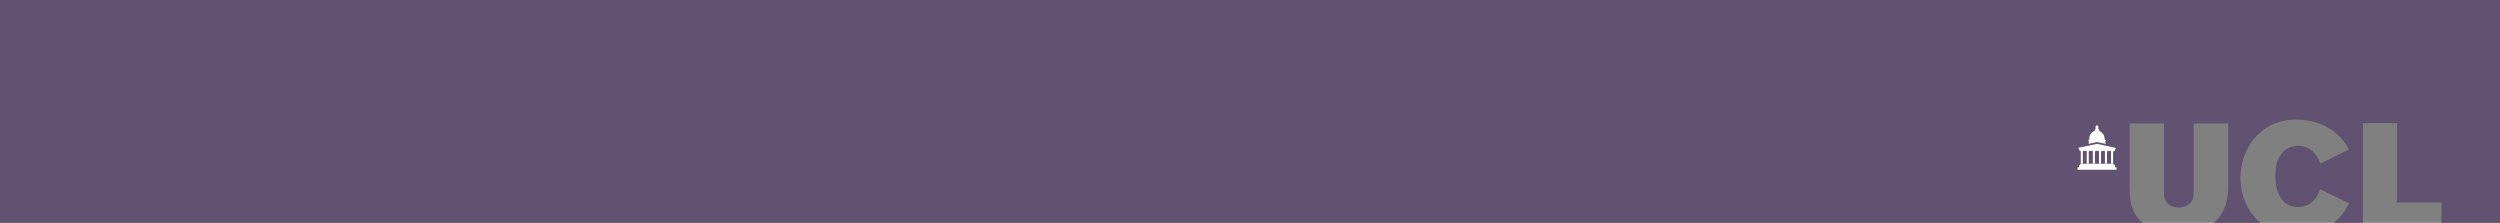 <?xml version="1.0" encoding="utf-8"?>
<!-- Generator: Adobe Illustrator 19.0.0, SVG Export Plug-In . SVG Version: 6.00 Build 0)  -->
<svg version="1.1" id="Layer_1" xmlns="http://www.w3.org/2000/svg" xmlns:xlink="http://www.w3.org/1999/xlink" x="0px" y="0px"
	 viewBox="429 331 1470 131" style="enable-background:new 429 331 1470 131;" xml:space="preserve">
<rect x="429" y="331" width="1470" height="131" fill="#808080" stroke="none"/>
<style type="text/css">
	.st0{fill:#605270;}
	.st1{display:none;}
	.st2{display:inline;}
	.st3{fill:none;}
	.st4{fill:none;stroke:#000000;stroke-width:7.470000e-02;stroke-linecap:round;stroke-linejoin:round;}
	.st5{fill:#FFFFFF;stroke:#000000;stroke-width:7.470000e-02;stroke-linecap:round;stroke-linejoin:round;}
	.st6{fill:#FFFFFF;}
	.st7{fill:#FFFFFF;stroke:#000000;stroke-width:8.400000e-02;stroke-linecap:round;stroke-linejoin:round;}
</style>
<g id="Layer_1_1_">
	<path class="st0" d="M427.1,330v133h1263.1c-0.9-0.6-1.6-1.2-2.4-1.9c-6.3-6.1-6.4-13.2-6.6-19.8v-37.7h20.2v39.5
		c0,2.7,0.1,5.5,2.3,7.6c1.6,1.7,4.1,2.3,6.4,2.3c3.2,0,5.2-1.2,6.4-2.2c2.3-2.2,2.4-5,2.4-7.7v-39.5h20.3v33.7
		c0,7.3,0,16.7-7.5,23.8c-0.7,0.7-1.5,1.3-2.4,1.9h30.2c-8.9-6.4-13.1-17-13.1-27.4c0-17,11.4-34.3,33-34.3
		c9.6,0,18.8,3.4,25.5,10.2c2.7,2.8,4,4.9,5.3,7.4l-16.8,8.3c-1.6-3.8-4.7-10.5-13.1-10.5c-4.4,0-7.2,2.1-8.6,3.4
		c-4.8,4.6-4.8,11.7-4.8,14.3c0,9.4,3.5,18.3,13.4,18.3c9.4,0,12.2-8.2,12.9-10.4l17.1,8.2c-1.6,3-3.2,5.9-6.2,9
		c-1.3,1.3-2.7,2.4-4.2,3.4h18.5v-59.5h20.1v46.7h26.1V463h36.3V330C1900.9,330,427.1,330,427.1,330z"/>
</g>
<g id="Layer_3" class="st1">
	<g class="st2">
		<path class="st3" d="M2242.5,1038.2v-1.8h-0.5c0-4.9-4.4-5.9-4.4-5.9v-0.9l-0.5-0.8v-1.7l-0.6-0.8v-0.4c0,0,0-0.1,0-0.3h-0.4
			c0,0.1,0,0.3,0,0.3v0.4l-0.6,0.8v1.7l-0.5,0.8v0.9c0,0-4.4,0.9-4.4,5.9h-0.5v1.8l6.2-1.2L2242.5,1038.2z"/>
		<path class="st3" d="M2248.4,1053.2v-1.8h-2.1v-8.7h1.5l0.3-1.6v-0.4l-11.8-2.5l-11.8,2.5v0.4l0.3,1.6h1.3v8.7h-2.4v1.8h-1v1.9
			h26.8v-1.9H2248.4L2248.4,1053.2z M2231.9,1051.4h-2.8v-8.7h2.8V1051.4z M2237.6,1051.4h-2.8v-8.7h2.8V1051.4z M2243.4,1051.4
			h-2.9v-8.7h2.9V1051.4z"/>
	</g>
</g>
<g id="Layer_2" class="st1">
	<g class="st2">
		<line class="st4" x1="2231.4" y1="1036.2" x2="2231.4" y2="1036.1"/>
		<polyline class="st5" points="2249.3,1041.2 2236.8,1041.2 2224.2,1041.2 		"/>
		<path class="st5" d="M2242.5,1037.2"/>
		<path class="st6" d="M2242.5,1036.9v-0.2v-0.1l0,0l0,0h-0.1c0,0-0.1,0-0.2,0v-0.2v-0.1l0,0l0,0l0,0h-0.1v-0.1v-0.1l0,0l0,0l0,0
			c0,0,0,0-0.1,0c0-0.6,0-1.1-0.1-1.4s-0.1-0.6-0.2-0.9s-0.2-0.5-0.3-0.7c-0.1-0.2-0.3-0.4-0.4-0.7c-0.2-0.2-0.4-0.4-0.5-0.6
			c-0.1-0.1-0.3-0.3-0.5-0.5c-0.2-0.1-0.3-0.2-0.4-0.3c-0.1,0-0.1-0.1,0-0.2c0-0.1,0-0.1-0.1-0.1c-0.1,0-0.2,0-0.2-0.1
			c-0.1,0-0.2-0.1-0.3-0.2c-0.1-0.1-0.2-0.1-0.2-0.2s0-0.1-0.1-0.1s-0.1,0-0.2,0s-0.2-0.1-0.3-0.2c-0.1-0.1-0.1-0.2-0.1-0.3
			s0-0.2,0-0.3c0-0.1,0.1-0.1,0.1-0.1s0,0,0-0.1c0,0-0.1-0.1-0.2-0.2c-0.1-0.1-0.2-0.1-0.2-0.1v-0.1c0-0.1,0-0.1-0.1-0.1v-0.3v-1.1
			c0-0.1,0-0.1,0-0.1s0,0,0-0.1c0,0,0,0,0.1,0s0,0,0,0v-0.1c0-0.1,0-0.1,0.1-0.1l0.1-0.1v-0.1h-0.1h-0.1l-0.1-0.1
			c0-0.1-0.1-0.1-0.1-0.2v-0.1h-0.1c0,0-0.1,0-0.1-0.1c-0.1-0.1-0.1-0.2-0.1-0.2s0-0.1-0.1-0.1s-0.1-0.3-0.1-0.3s-0.1,0.2-0.1,0.3
			c0,0.1-0.1,0.1-0.1,0.1s0,0.1-0.1,0.2c0,0.1-0.1,0.1-0.1,0.1h-0.1c0,0,0,0,0,0.1c0,0,0,0.1-0.1,0.2c0,0.1-0.1,0.1-0.1,0.1h-0.1
			h-0.1c0,0,0,0,0,0.1c0,0.1,0,0.1,0.1,0.1l0.1,0.1v0.1l0,0h0.1v0.1v0.1v1.4l-0.1,0.1c0,0.1,0,0.1,0,0.1s-0.1,0.1-0.2,0.1
			c-0.1,0.1-0.2,0.1-0.2,0.2v0.1c0,0,0.1,0,0.1,0.1s0,0.1,0,0.3c0,0.1-0.1,0.2-0.1,0.3c-0.1,0.1-0.2,0.1-0.3,0.2c-0.1,0-0.2,0-0.2,0
			c-0.1,0-0.1,0-0.1,0.1c0,0.1-0.1,0.1-0.2,0.2c-0.1,0.1-0.2,0.1-0.3,0.2c-0.1,0-0.1,0.1-0.2,0.1c-0.1,0-0.1,0-0.1,0.1
			c0,0.1,0,0.1,0,0.2c-0.1,0-0.2,0.1-0.4,0.3c-0.2,0.2-0.4,0.3-0.5,0.5c-0.2,0.1-0.3,0.3-0.5,0.6c-0.2,0.2-0.3,0.5-0.5,0.7
			c-0.1,0.2-0.2,0.4-0.3,0.7c-0.1,0.3-0.2,0.6-0.2,0.9c-0.1,0.3-0.1,1.4-0.1,1.4c-0.1,0-0.1,0-0.1,0l0,0l0,0l0,0c0,0,0,0,0,0.1v0.1
			c-0.1,0-0.1,0-0.1,0l0,0l0,0l0,0c0,0,0,0,0,0.1v0.2c-0.1,0-0.1,0-0.2,0c0,0,0,0-0.1,0l0,0l0,0c0,0,0,0,0,0.1v0.2h-0.3l0,0
			c0,0,0,0,0.1,0c0,0,0,0,0.1,0l0,0l0,0l0,0l0,0l0,0c0,0,0,0,0.1,0c0,0,0.1,0,0.1,0.1v0.1l0,0l0,0l0,0c0,0,0,0,0.1,0v0.8h-0.1l0,0
			l0,0l0,0v0.1l-0.1,0.1v1.2l11.8-0.1v-1.1c-0.1,0-0.1,0-0.1-0.1v-0.1l0,0l0,0l0,0h-0.1v-0.8l0,0h0.1l0,0l0,0l0,0v-0.1l0.1-0.1h0.1
			l0,0l0,0l0,0l0,0l0,0c0,0,0,0,0.1,0h0.1l0,0H2242.5L2242.5,1036.9z"/>
		<path class="st6" d="M2240.1,1052.2C2240,1052.2,2240,1052.2,2240.1,1052.2c-0.1,0-0.1,0-0.1-0.1c0,0,0,0-0.1-0.1
			c-0.1,0-0.1-0.1-0.1-0.1v-1.3v-2.9l-0.1-3.4c0.1,0,0.1-0.1,0.1-0.1s-0.1,0-0.1-0.1v-0.1l0.1-0.1l0,0h-0.1c-0.1,0,0-0.1,0.1-0.1
			c0.1-0.1,0.2-0.1,0.3-0.1s0.1,0,0,0v-0.1c0,0,0.1-0.1,0-0.1c0,0,0-0.1-0.1-0.1c-0.1,0,0-0.1,0-0.1c0.1,0,0.1,0,0.2-0.1h-2.6
			c0.1,0.1,0.1,0.1,0.2,0.1s0.1,0,0,0.1l-0.1,0.1v0.1v0.1l0,0c0.1,0,0.1,0,0.3,0.1c0.1,0.1,0.2,0.1,0.1,0.1s-0.1,0-0.1,0l0,0
			c0,0,0.1,0,0.1,0.1v0.1c0,0,0,0.1-0.1,0.1c0,0,0,0,0.1,0.1l-0.1,3.4v2.9v1.3c0,0.1-0.1,0.1-0.1,0.1c-0.1,0-0.1,0-0.1,0.1
			c0,0,0,0,0,0.1h-0.1c-0.1,0-0.1,0.1-0.1,0.1L2240.1,1052.2C2240.2,1052.2,2240.2,1052.2,2240.1,1052.2z"/>
		<path class="st6" d="M2244.5,1052.2C2244.4,1052.2,2244.4,1052.2,2244.5,1052.2c-0.1,0-0.1,0-0.1-0.1c0,0,0,0-0.1-0.1
			c-0.1,0-0.1-0.1-0.1-0.1v-1.3v-2.9l-0.1-3.4c0.1,0,0.1-0.1,0.1-0.1s-0.1,0-0.1-0.1v-0.1l0.1-0.1l0,0h-0.1c-0.1,0,0-0.1,0.1-0.1
			c0.1-0.1,0.2-0.1,0.3-0.1s0.1,0,0,0v-0.1c0,0,0.1-0.1,0-0.1c0,0,0-0.1-0.1-0.1v-0.1c0.1,0,0.1,0,0.2-0.1h-2.6
			c0.1,0.1,0.1,0.1,0.2,0.1c0.1,0,0.1,0,0.1,0.1l-0.1,0.1v0.1v0.1l0,0c0.1,0,0.1,0,0.3,0.1c0.1,0.1,0.2,0.1,0.1,0.1s-0.1,0-0.1,0
			l0,0c0,0,0.1,0,0.1,0.1v0.1c0,0,0,0.1-0.1,0.1c0,0,0,0,0.1,0.1l-0.1,3.4v2.9v1.3c0,0.1-0.1,0.1-0.1,0.1c-0.1,0-0.1,0-0.1,0.1
			c0,0,0,0,0,0.1h-0.1c-0.1,0-0.1,0.1-0.1,0.1h2.5C2244.6,1052.2,2244.6,1052.2,2244.5,1052.2z"/>
		<path class="st6" d="M2235.7,1052.2C2235.6,1052.2,2235.6,1052.2,2235.7,1052.2C2235.6,1052.2,2235.6,1052.2,2235.7,1052.2
			c-0.1-0.1-0.1-0.1-0.2-0.2c-0.1,0-0.1-0.1-0.1-0.1v-1.3v-2.9l-0.1-3.4c0.1,0,0.1-0.1,0.1-0.1s-0.1,0-0.1-0.1v-0.1l0.1-0.1l0,0
			h-0.1c-0.1,0,0-0.1,0.1-0.1c0.1-0.1,0.2-0.1,0.3-0.1c0.1,0,0.1,0,0,0v-0.1c0,0,0.1-0.1,0-0.1c0,0,0-0.1-0.1-0.1v-0.1
			c0,0,0.1,0,0.2-0.1h-2.6c0.1,0.1,0.1,0.1,0.2,0.1c0.1,0,0.1,0,0,0.1l-0.1,0.1v0.1v0.1l0,0c0.1,0,0.1,0,0.3,0.1
			c0.1,0.1,0.2,0.1,0.1,0.1c-0.1,0-0.1,0-0.1,0l0,0c0,0,0.1,0,0.1,0.1v0.1c0,0,0,0.1-0.1,0.1c0,0,0,0,0.1,0.1l-0.1,3.4v2.9v1.3
			c0,0.1-0.1,0.1-0.1,0.1c-0.1,0-0.1,0-0.1,0.1c0,0,0,0,0,0.1h-0.1c-0.1,0-0.1,0.1-0.1,0.1L2235.7,1052.2
			C2235.8,1052.2,2235.8,1052.2,2235.7,1052.2z"/>
		<path class="st6" d="M2231.3,1052.2C2231.2,1052.2,2231.2,1052.2,2231.3,1052.2C2231.2,1052.2,2231.2,1052.2,2231.3,1052.2
			c-0.1-0.1-0.1-0.1-0.2-0.2c-0.1,0-0.1-0.1-0.1-0.1v-1.3v-2.9l-0.1-3.4c0.1,0,0.1-0.1,0.1-0.1s-0.1,0-0.1-0.1v-0.1l0.1-0.1l0,0
			h-0.1c-0.1,0,0-0.1,0.1-0.1c0.1-0.1,0.2-0.1,0.3-0.1s0.1,0,0,0v-0.1c0,0,0.1-0.1,0-0.1c0,0,0-0.1-0.1-0.1v-0.1c0,0,0.1,0,0.2-0.1
			h-2.6c0.1,0.1,0.1,0.1,0.2,0.1c0.1,0,0.1,0,0,0.1l-0.1,0.1v0.1v0.1l0,0c0,0,0.1,0,0.3,0.1c0.1,0.1,0.2,0.1,0.1,0.1
			c-0.1,0-0.1,0-0.1,0l0,0c0,0,0.1,0,0.1,0.1v0.1c0,0,0,0.1-0.1,0.1c0,0,0,0,0.1,0.1l-0.1,3.4v2.9v1.3c0,0.1-0.1,0.1-0.1,0.1
			c-0.1,0-0.1,0-0.1,0.1c0,0,0,0,0,0.1h-0.1c-0.1,0-0.1,0.1-0.1,0.1L2231.3,1052.2C2231.4,1052.2,2231.4,1052.2,2231.3,1052.2z"/>
		<path class="st6" d="M2226.9,1052.2C2226.8,1052.2,2226.8,1052.2,2226.9,1052.2C2226.8,1052.2,2226.8,1052.2,2226.9,1052.2
			c-0.1-0.1-0.1-0.1-0.2-0.2c-0.1,0-0.1-0.1-0.1-0.1v-1.3v-2.9l-0.1-3.4c0.1,0,0.1-0.1,0.1-0.1s-0.1,0-0.1-0.1v-0.1l0.1-0.1l0,0
			h-0.1c-0.1,0,0-0.1,0.1-0.1c0.1-0.1,0.2-0.1,0.3-0.1s0.1,0,0,0v-0.1c0,0,0.1-0.1,0-0.1c0,0,0-0.1-0.1-0.1c0,0,0-0.1,0.1-0.1
			s0.1,0,0.2-0.1h-1.2h-0.9h-0.5l0,0c0.1,0.1,0.1,0.1,0.2,0.1c0.1,0,0.1,0,0,0.1l-0.1,0.1v0.1v0.1l0,0c0.1,0,0.1,0,0.3,0.1
			c0.1,0.1,0.2,0.1,0.1,0.1c-0.1,0-0.1,0-0.1,0l0,0c0,0,0.1,0,0.1,0.1v0.1c0,0,0,0.1-0.1,0.1c0,0,0,0,0.1,0.1l-0.1,3.4v2.9v1.3
			c0,0.1-0.1,0.1-0.1,0.1c-0.1,0-0.1,0-0.1,0.1c0,0,0,0,0,0.1h-0.1c-0.1,0-0.1,0.1-0.1,0.1h2.5
			C2227,1052.2,2227,1052.2,2226.9,1052.2z"/>
		<path class="st6" d="M2248.9,1052.2C2248.8,1052.2,2248.8,1052.2,2248.9,1052.2C2248.8,1052.2,2248.8,1052.2,2248.9,1052.2
			c-0.1-0.1-0.1-0.1-0.2-0.2c-0.1,0-0.1-0.1-0.1-0.1v-1.3v-2.9l-0.1-3.4c0.1,0,0.1-0.1,0.1-0.1s-0.1,0-0.1-0.1v-0.1l0.1-0.1l0,0
			h-0.1c-0.1,0,0-0.1,0.1-0.1c0.1-0.1,0.2-0.1,0.3-0.1c0.1,0,0.1,0,0,0v-0.1c0,0,0.1-0.1,0-0.1c0,0,0-0.1-0.1-0.1v-0.1
			c0,0,0.1,0,0.2-0.1h-2.6c0.1,0.1,0.1,0.1,0.2,0.1s0.1,0,0,0.1l-0.1,0.1v0.1v0.1l0,0c0.1,0,0.1,0,0.3,0.1c0.1,0.1,0.2,0.1,0.1,0.1
			s-0.1,0-0.1,0l0,0c0,0,0.1,0,0.1,0.1v0.1c0,0,0,0.1-0.1,0.1c0,0,0,0,0.1,0.1l-0.1,3.4v2.9v1.3c0,0.1-0.1,0.1-0.1,0.1
			c-0.1,0-0.1,0-0.1,0.1c0,0,0,0,0,0.1h-0.1c-0.1,0-0.1,0.1-0.1,0.1L2248.9,1052.2C2249,1052.2,2249,1052.2,2248.9,1052.2z"/>
		<path class="st6" d="M2249.7,1053.2v-0.3l-0.1-0.2h-0.3v-0.2h-0.3l0,0v-0.1l0,0h-1.8h-1.4h-1.8h-1.4h-1.8h-1.4h-1.8h-1.4h-1.8
			h-1.4h-1.8h-1.4h-1.8h-1.4h-1.8l0,0v0.1l0,0h-0.3v0.2h-0.3l-0.1,0.2v0.3h-0.4c0,0.1,0,0.1,0,0.1s0,0,0,0.1v0.1h0.1v0.1v3.1h13.1
			h13.1v-3.1c0-0.1,0-0.1,0-0.1s0,0,0.1,0c0,0,0,0,0-0.1c0-0.1,0-0.1,0-0.1v-0.1H2249.7L2249.7,1053.2z"/>
		<path class="st6" d="M2226.4,1043.2h1.4h1.9h1.4h1.9h0.7h0.7h1.9h1.4h1.9h1.4h1.9h1.4h1.9h1.4h1.5h0.1c0-0.1,0-0.2,0-0.2
			s0,0,0-0.1v-0.1v-0.1h0.1l0,0l0,0h-0.1c0,0,0-0.1,0-0.3c0-0.2,0-0.3,0-0.3s0-0.1,0.1-0.1h0.1c0,0,0.1,0,0.1-0.1v-0.1
			c0-0.1,0-0.1,0.1-0.1h0.1h0.1c0,0,0,0,0-0.1v-0.1v-0.1c0,0,0,0,0-0.1v-0.1h0.1c0,0,0.1,0,0.1-0.1l-12.7-2.6l-12.7,2.6
			c0,0.1,0,0.1,0.1,0.1c0.1,0,0.1,0,0.1,0s0,0,0,0.1v0.1c0,0,0,0,0,0.1s0,0.1,0,0.1v0.1c0,0,0,0,0.1,0h0.1c0,0,0.1,0,0.1,0.1
			s0,0.1,0,0.1c0,0.1,0,0.1,0.1,0.1h0.1l0.1,0.1c0,0,0,0.1,0,0.3c0,0.2,0,0.3,0,0.3s0,0-0.1,0l0,0l0,0c0,0,0,0,0.1,0v0.1
			c0,0.1,0,0.1,0,0.1v0.1c0,0,0,0.1,0,0.2h0.6H2226.4z"/>
		<path class="st7" d="M2224.8,1043.2"/>
	</g>
</g>
<g id="Layer_4">
	<g>
		<path class="st6" d="M1672.9,417.9l-10.9-2.3c0,0-10.8,2.3-10.9,2.3c-0.1,0,0,0.1,0,0.1l0.2,0.6l0,0l0,0c0,0,0.2,0,0.3,0.1
			l0.2,0.9c0,0,0,0.1,0.1,0.1c0.1,0,0.4,0,0.4,0h19.7c0,0,0.3,0,0.4,0c0.1,0,0.1,0,0.1,0l0.2-0.9c0.1-0.2,0.3-0.2,0.3-0.2l0,0l0,0
			L1672.9,417.9C1673,417.9,1673,417.9,1672.9,417.9z"/>
		<path class="st6" d="M1671.8,419.9L1671.8,419.9v-0.3l0,0h-1.7l0,0v0.3l0,0h0.1c0,0,0,0,0,0.1c0,0,0,0.3,0.2,0.4v0.1
			c0,0,0,0-0.1,0l0,0v0.1v0.1l0,0l0,0l0,0l0,0v6.1l-0.1,0.1l0,0v0.1l0,0l0,0h-0.1l0,0v0.2h1.6V427l0,0h-0.1l0,0l0,0l0,0l0,0
			l-0.1-0.1v-6.1l0,0l0,0l0,0l0,0v-0.1v-0.1l0,0l0,0c0,0-0.1-0.1,0-0.1c0.2-0.1,0.2-0.3,0.2-0.4
			C1671.7,419.9,1671.7,419.9,1671.8,419.9L1671.8,419.9z"/>
		<path class="st6" d="M1668.2,419.9L1668.2,419.9v-0.3l0,0h-1.7l0,0v0.3l0,0h0.1c0,0,0,0,0,0.1c0,0,0,0.3,0.2,0.4v0.1
			c0,0,0,0-0.1,0l0,0v0.1v0.1l0,0l0,0l0,0l0,0v6.1l-0.1,0.1l0,0v0.1l0,0l0,0h-0.1l0,0v0.2h1.6V427l0,0h-0.1l0,0l0,0l0,0l0,0
			l-0.1-0.1v-6.1l0,0l0,0l0,0l0,0v-0.1v-0.1l0,0l0,0c0,0-0.1-0.1,0-0.1c0.2-0.1,0.2-0.3,0.2-0.4
			C1668.1,419.9,1668.1,419.9,1668.2,419.9L1668.2,419.9z"/>
		<path class="st6" d="M1664.7,419.9L1664.7,419.9v-0.3l0,0h-1.7l0,0v0.3l0,0h0.1c0,0,0,0,0,0.1c0,0,0,0.3,0.2,0.4v0.1
			c0,0,0,0-0.1,0l0,0v0.1v0.1l0,0l0,0l0,0l0,0v6.1l-0.1,0.1l0,0v0.1l0,0l0,0h-0.1l0,0v0.2h1.6V427l0,0h-0.1l0,0l0,0l0,0l0,0
			l-0.1-0.1v-6.1l0,0l0,0l0,0l0,0v-0.1v-0.1l0,0c0,0,0,0-0.1,0c0,0-0.1-0.1,0-0.1c0.2-0.1,0.2-0.3,0.2-0.4
			C1664.6,419.9,1664.6,419.9,1664.7,419.9L1664.7,419.9z"/>
		<path class="st6" d="M1661.1,419.9L1661.1,419.9v-0.3l0,0h-1.7l0,0v0.3l0,0h0.1c0,0,0,0,0,0.1c0,0,0,0.3,0.2,0.4v0.1
			c0,0,0,0-0.1,0l0,0v0.1v0.1l0,0l0,0l0,0l0,0v6.1l-0.1,0.1l0,0v0.1l0,0l0,0h-0.1l0,0v0.2h1.6V427l0,0h-0.1l0,0l0,0l0,0l0,0
			l-0.1-0.1v-6.1l0,0l0,0l0,0l0,0v-0.1v-0.1l0,0l0,0c0,0-0.1-0.1,0-0.1c0.2-0.1,0.2-0.3,0.2-0.4C1661,419.9,1661,419.9,1661.1,419.9
			L1661.1,419.9z"/>
		<path class="st6" d="M1657.5,419.9C1657.5,419.9,1657.6,419.9,1657.5,419.9v-0.3l0,0h-1.7l0,0v0.3l0,0h0.1c0,0,0,0,0,0.1
			c0,0,0,0.3,0.2,0.4v0.1c0,0,0,0-0.1,0l0,0v0.1v0.1l0,0l0,0l0,0l0,0v6.1l-0.1,0.1l0,0v0.1l0,0l0,0h-0.1l0,0v0.2h1.6V427l0,0h-0.1
			l0,0l0,0l0,0l0,0l-0.1-0.1v-6.1l0,0l0,0l0,0l0,0v-0.1v-0.1l0,0c0,0,0,0-0.1,0c0,0-0.1-0.1,0-0.1c0.2-0.1,0.2-0.3,0.2-0.4
			C1657.4,419.9,1657.4,419.9,1657.5,419.9L1657.5,419.9z"/>
		<path class="st6" d="M1654,419.9L1654,419.9v-0.3l0,0h-1.7l0,0v0.3l0,0h0.1c0,0,0,0,0,0.1c0,0,0,0.3,0.2,0.4v0.1c0,0,0,0-0.1,0
			l0,0v0.1v0.1l0,0l0,0l0,0l0,0v6.1l-0.1,0.1l0,0v0.1l0,0l0,0h-0.1l0,0v0.2h1.6V427l0,0h-0.1l0,0l0,0l0,0l0,0l-0.1-0.1v-6.1l0,0l0,0
			l0,0l0,0v-0.1v-0.1l0,0c0,0,0,0-0.1,0c0,0-0.1-0.1,0-0.1c0.2-0.1,0.2-0.3,0.2-0.4C1653.9,419.9,1653.9,419.9,1654,419.9
			L1654,419.9z"/>
		<g>
			<path class="st6" d="M1667.1,413.4c0,0-0.1,0-0.2,0l0,0c0,0,0-0.1,0-0.2l0,0c0,0-0.1,0-0.2,0l0,0V413l0,0h-0.1c0,0-0.1,0-0.1-0.1
				c0-0.2,0.1-1.9-0.8-3c-0.7-1-1.6-1.5-2.1-1.8c0-0.2-0.3-0.3-0.5-0.4c-0.1,0-0.1-0.1-0.1-0.1v-0.1c0-0.1,0.1-0.1,0.2-0.1h0.1v-0.2
				c0,0,0-0.1-0.1-0.1c-0.1,0-0.1,0-0.2,0c0,0-0.1,0-0.1-0.1c0,0,0,0,0-0.1s0-0.1-0.1-0.1v-1.2c0,0,0,0,0.1,0l0,0l0,0l0,0v-0.1l0,0
				h-0.1c0,0,0,0,0-0.1s0-0.1,0-0.1l0,0l0,0v-0.1l0,0h-0.1c0,0,0,0-0.1,0c-0.2-0.2-0.4-0.4-0.4-0.4l0,0c0,0,0-0.1-0.1-0.1
				c-0.1,0,0-0.1,0-0.1l0,0c0,0,0,0,0-0.1l-0.1-0.2l0,0c0,0-0.1,0.1-0.1,0.2v0.1l0,0v0.1c-0.1,0-0.1,0-0.1,0.1l0,0
				c0,0-0.2,0.3-0.4,0.4c0,0,0,0-0.1,0h-0.1l0,0v0.1l0,0l0,0c0,0,0,0,0,0.1s0,0.1,0,0.1h-0.1l0,0v0.1l0,0l0,0l0,0h0.1v1.2
				c0,0-0.1,0-0.1,0.1s0,0.1,0,0.1s0,0.1-0.1,0.1c0,0-0.1,0-0.2,0c0,0-0.1,0-0.1,0.1v0.2c0,0,0,0,0.1,0c0.1,0,0.2,0,0.2,0.1v0.1
				c0,0.1-0.1,0.1-0.1,0.1c-0.1,0-0.4,0.1-0.5,0.4c-0.5,0.2-1.5,0.8-2.1,1.8c-0.9,1.2-0.8,2.8-0.8,3c0,0,0,0.1-0.1,0.1h-0.1l0,0v0.2
				l0,0h-0.2l0,0v0.2l0,0h-0.2l0,0c0,0,0,0.1,0,0.2l0,0c0.1,0,0.2,0.1,0.2,0.2c0,0.2,0.1,0.2,0.2,0.2v0.7c0,0.2-0.1,0.2-0.2,0.2l0,0
				v0.7l5-1.1l0,0l5,1.1v-0.7l0,0c-0.1,0-0.2-0.1-0.2-0.2V414c0,0,0.2,0,0.2-0.2c0-0.1,0.1-0.2,0.2-0.2l0,0
				C1667.2,413.6,1667.2,413.5,1667.1,413.4C1667.2,413.4,1667.1,413.4,1667.1,413.4z"/>
		</g>
		<polygon class="st6" points="1672.6,429.4 1672.6,427.9 1671.8,427.9 1671.8,427.3 1652.3,427.3 1652.3,427.9 1651.5,427.9 
			1651.5,429.4 1650.6,429.4 1650.6,430.8 1673.5,430.8 1673.5,429.4 		"/>
	</g>
</g>
</svg>

